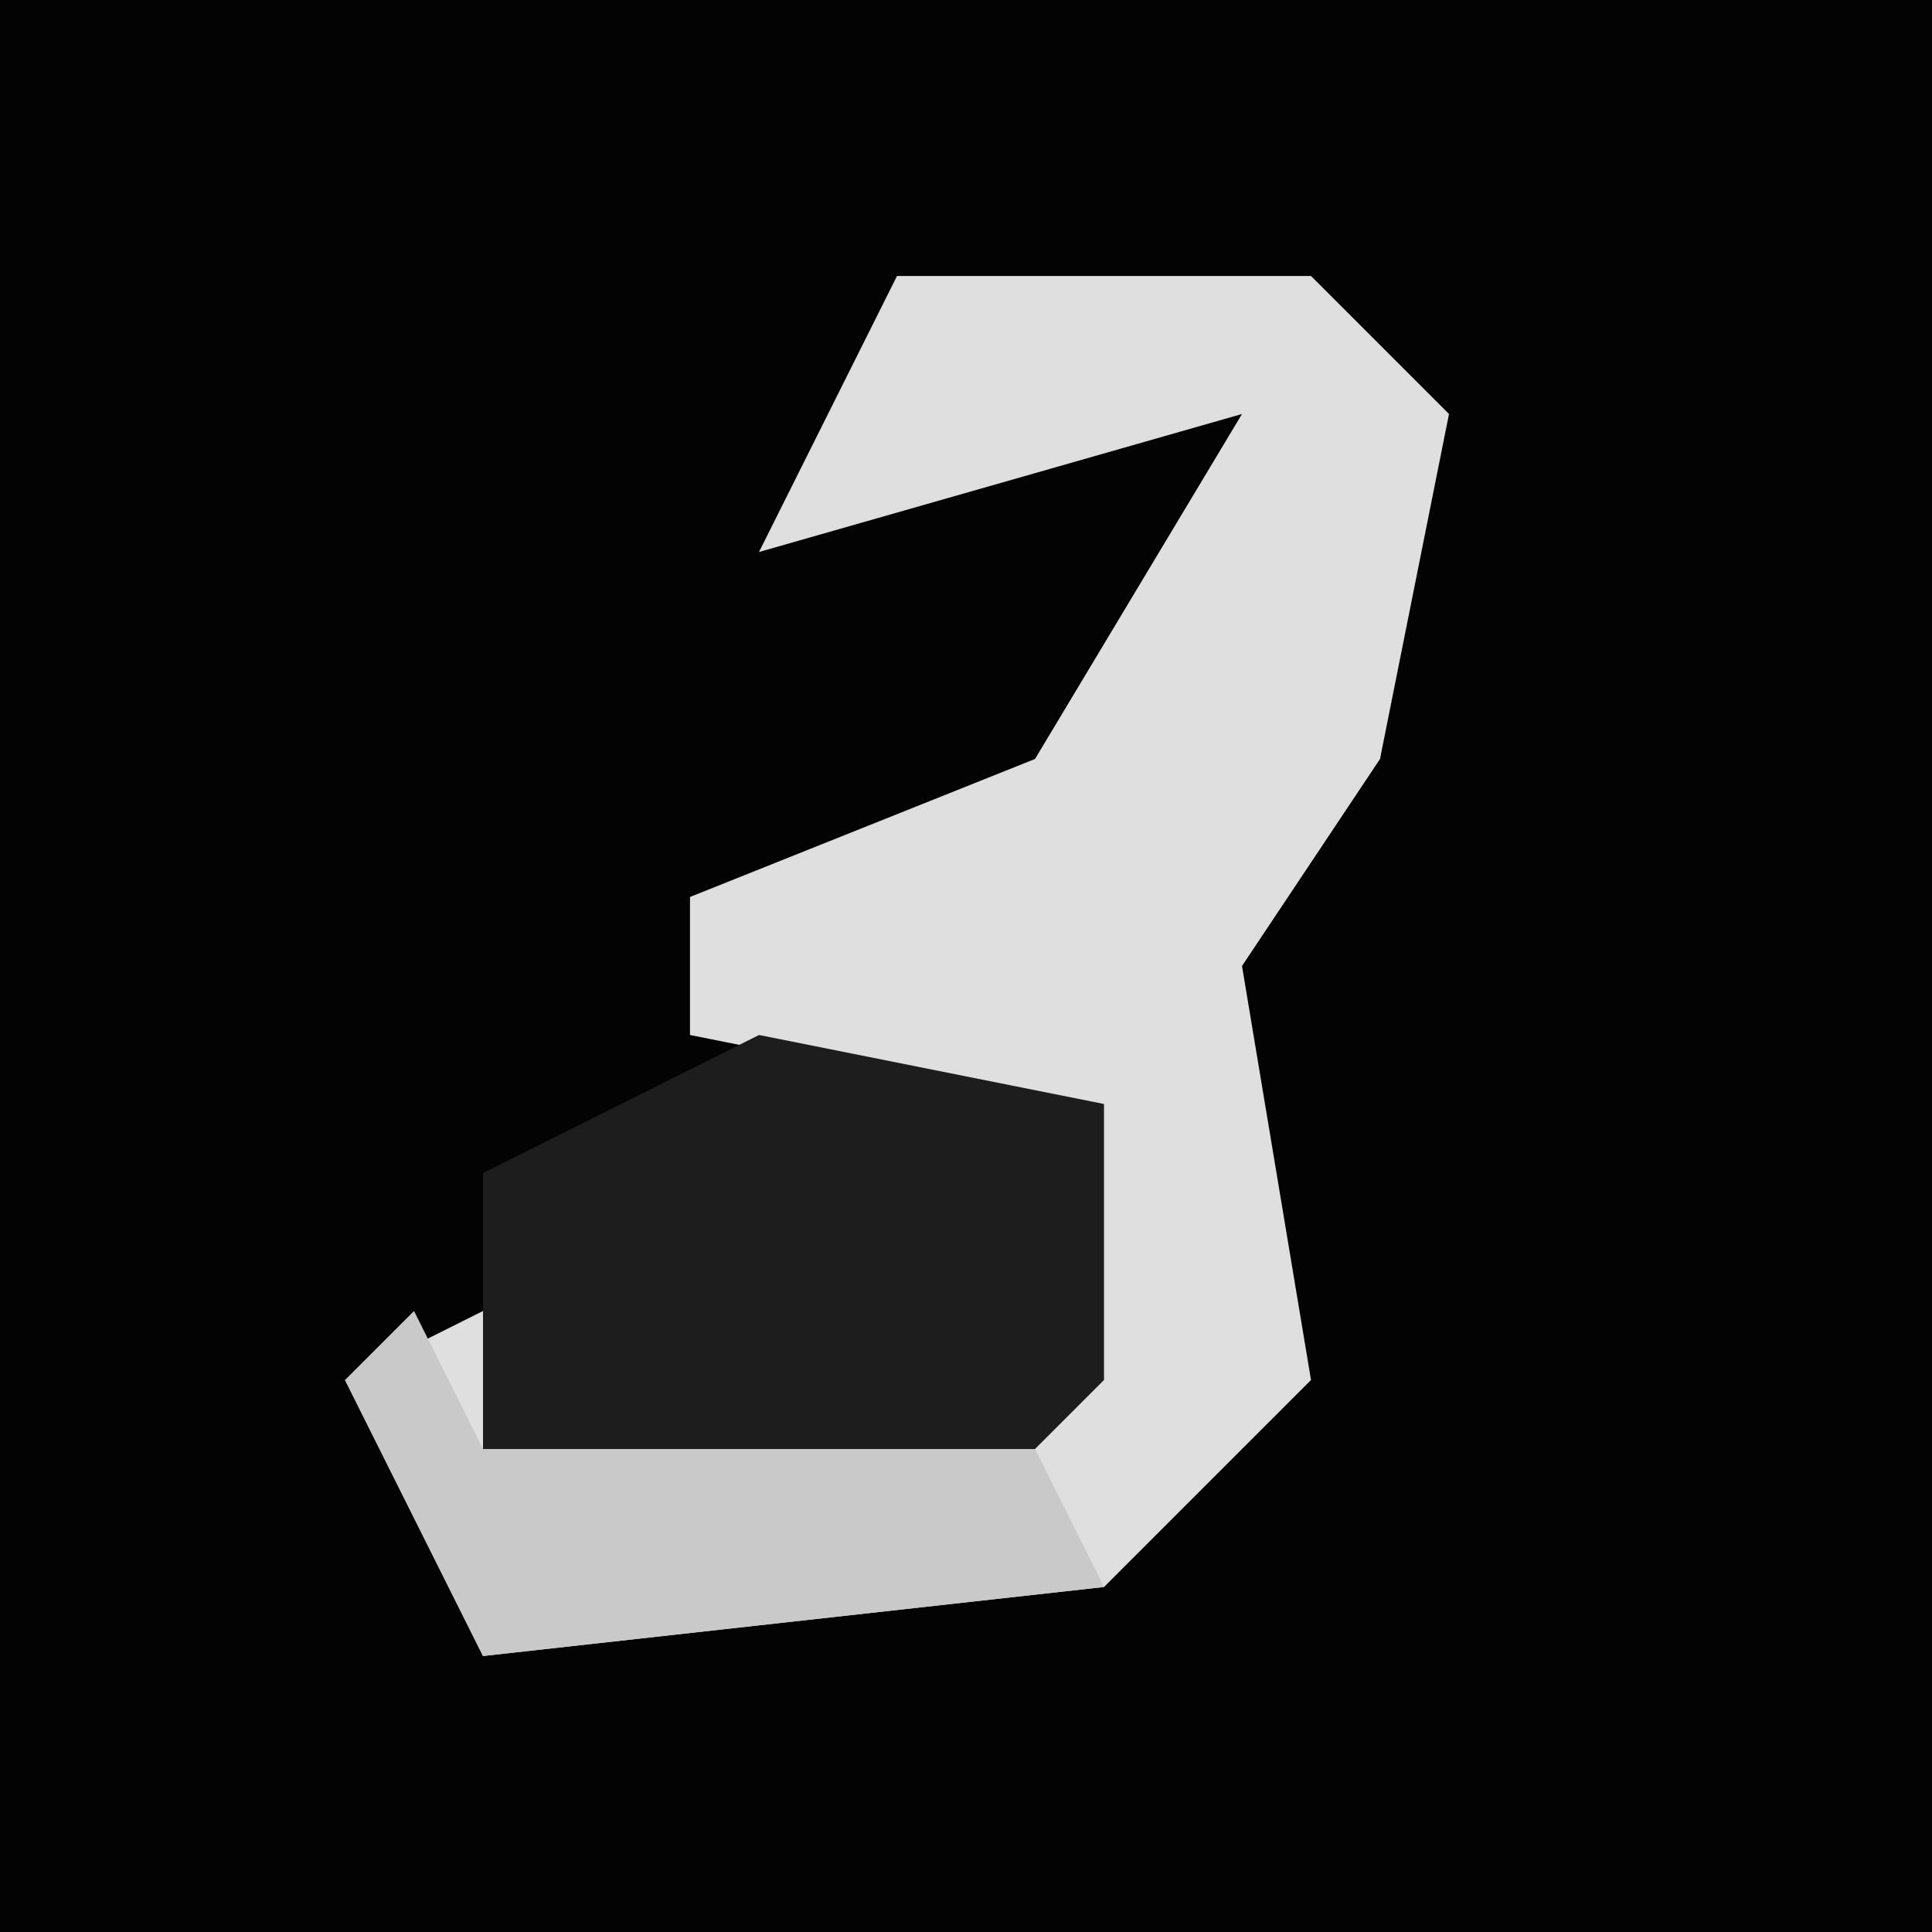<?xml version="1.0" encoding="UTF-8"?>
<svg version="1.1" xmlns="http://www.w3.org/2000/svg" width="28" height="28">
<path d="M0,0 L28,0 L28,28 L0,28 Z " fill="#030303" transform="translate(0,0)"/>
<path d="M0,0 L6,0 L8,2 L7,7 L5,10 L6,16 L3,19 L-6,20 L-8,16 L-6,15 L-6,17 L2,16 L2,12 L-3,11 L-3,9 L2,7 L5,2 L-2,4 Z " fill="#DFDFDF" transform="translate(13,4)"/>
<path d="M0,0 L5,1 L5,5 L4,6 L-4,6 L-4,2 Z " fill="#1D1D1D" transform="translate(11,15)"/>
<path d="M0,0 L1,2 L9,2 L10,4 L1,5 L-1,1 Z " fill="#C9C9C9" transform="translate(6,19)"/>
</svg>
